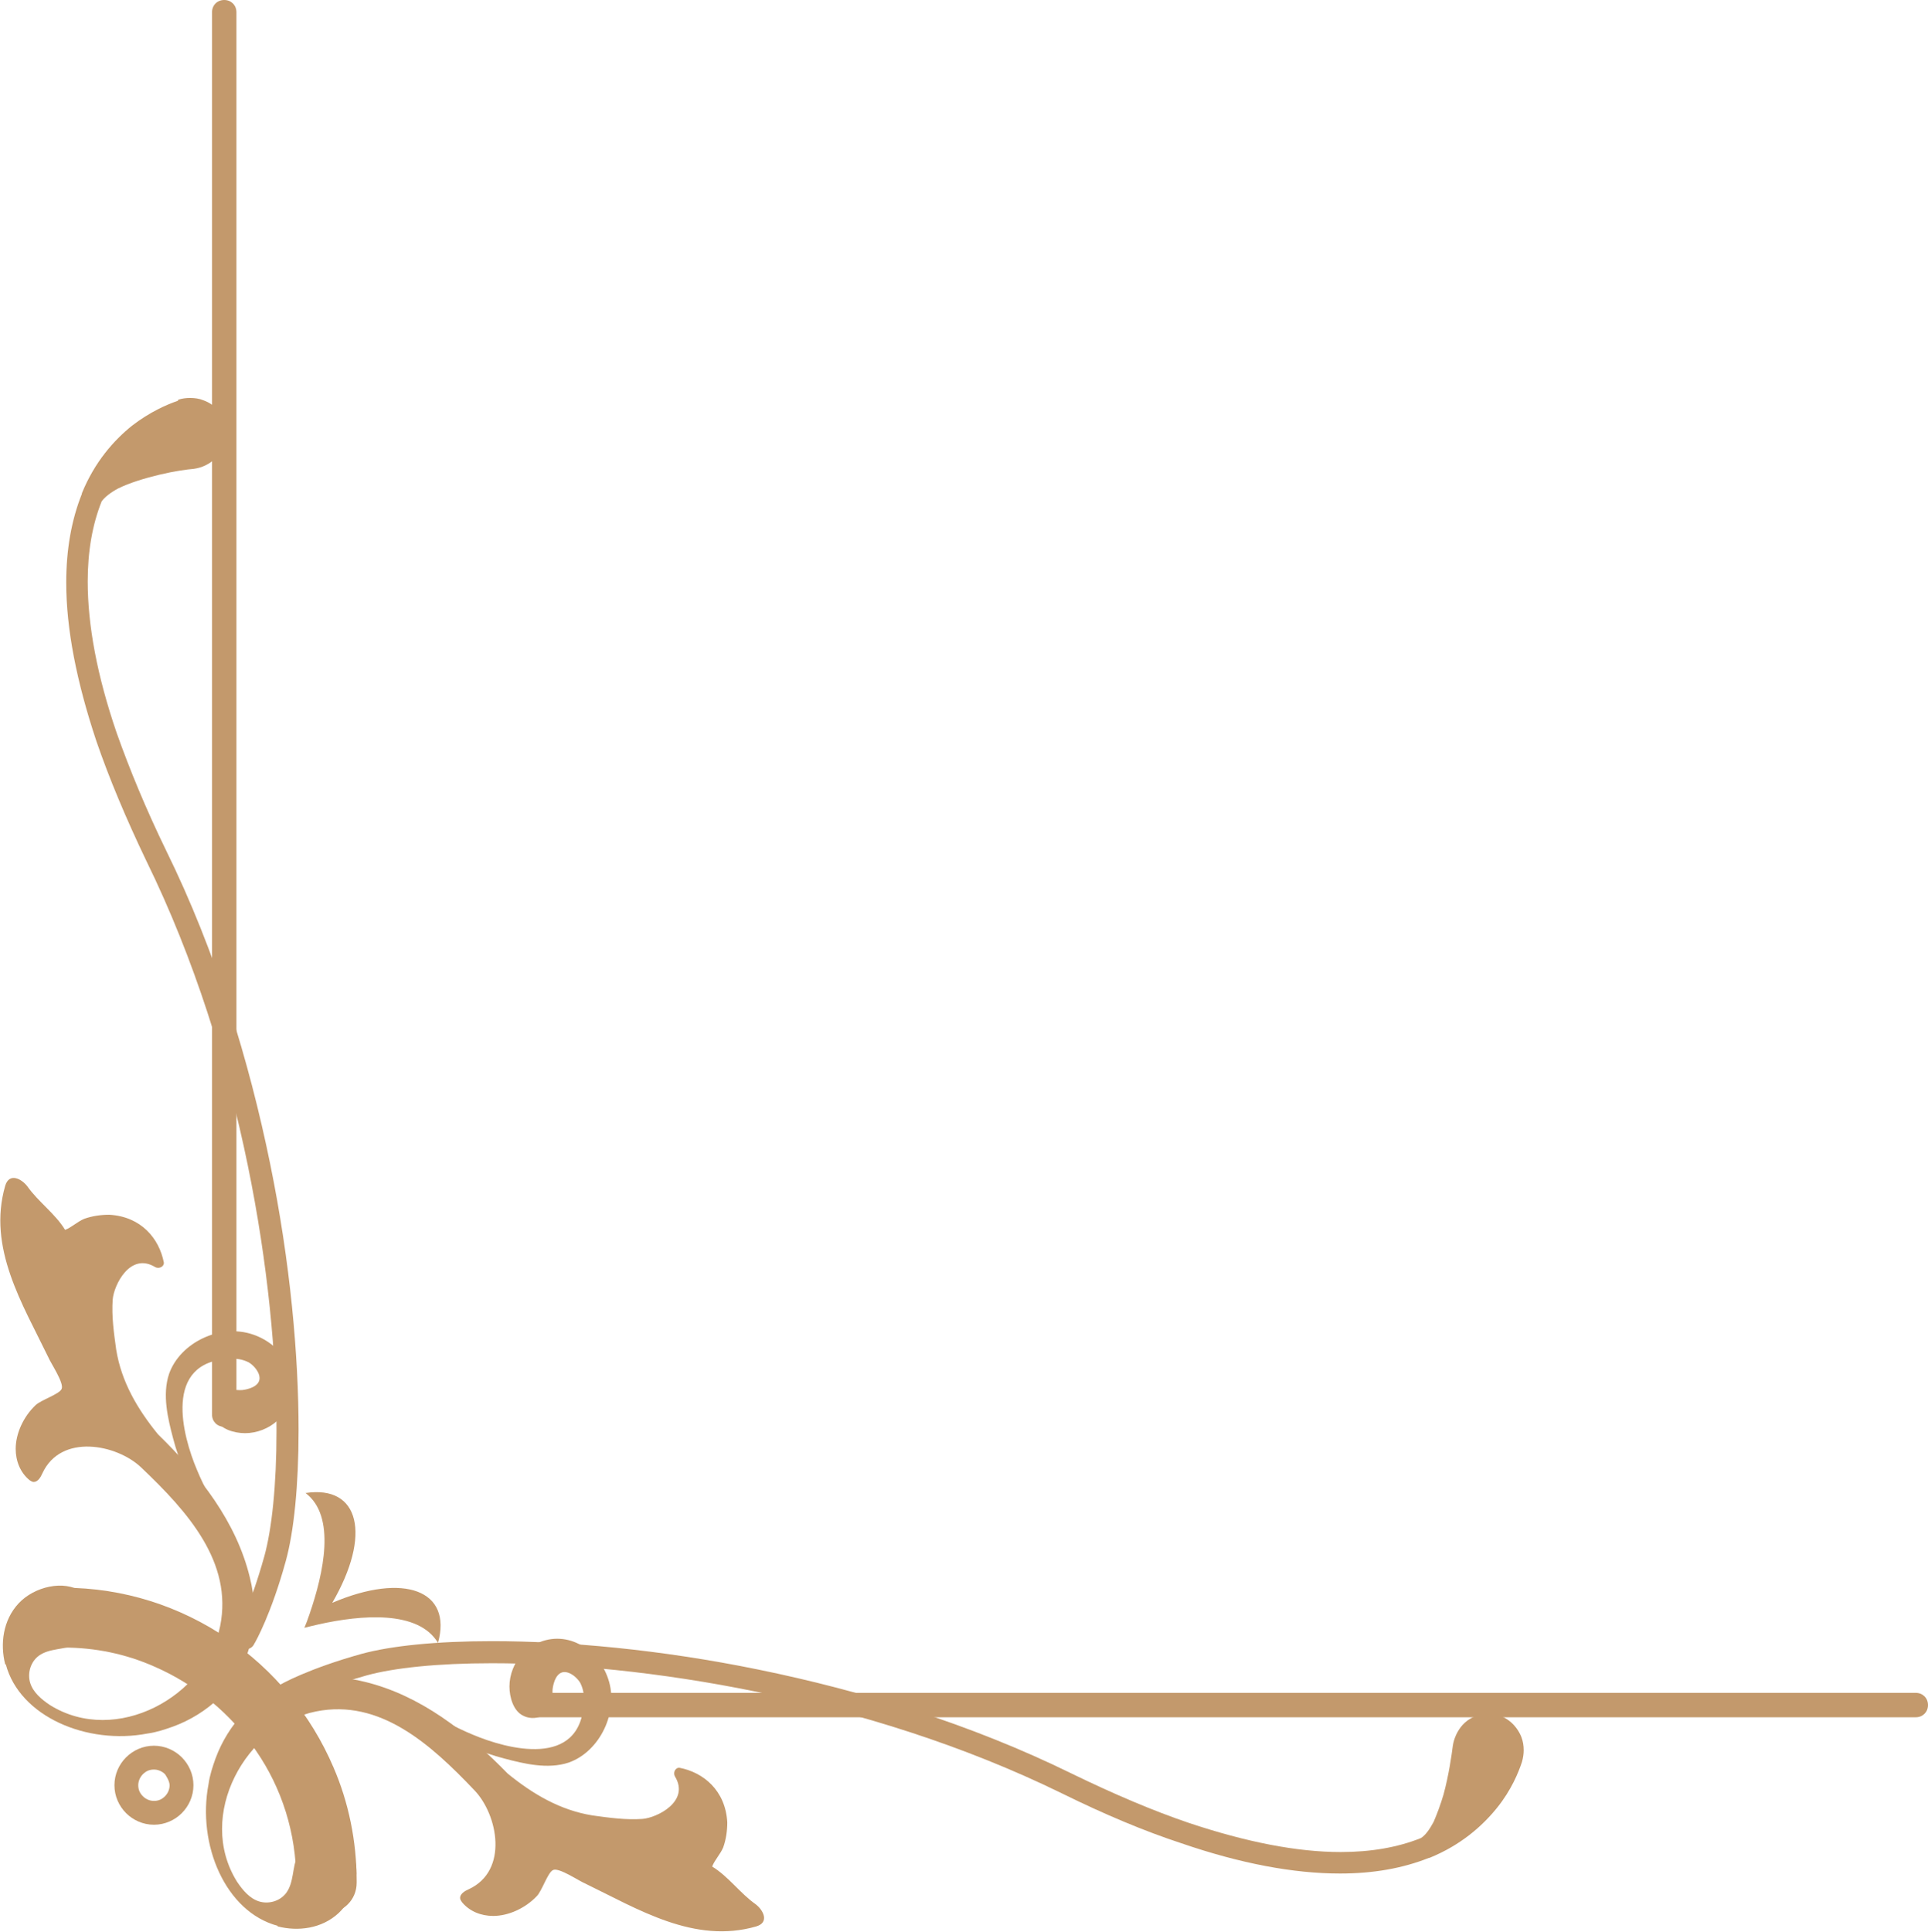 <?xml version="1.0" encoding="UTF-8"?>
<svg id="Layer_2" data-name="Layer 2" xmlns="http://www.w3.org/2000/svg" viewBox="0 0 33.19 33.25">
  <defs>
    <style>
      .cls-1 {
        fill: #c3996c;
        stroke-width: 0px;
      }
    </style>
  </defs>
  <g id="Layer_1-2" data-name="Layer 1">
    <g>
      <polygon class="cls-1" points="4.11 28.38 4.11 28.38 4.11 28.38 4.11 28.38"/>
      <path class="cls-1" d="m3.06,6.9l.04.11-.04-.11c-.18.06-.48.19-.79.43-.31.25-.64.62-.86,1.16h0s0,.01,0,.01c-.18.45-.27.96-.27,1.53,0,.8.18,1.71.52,2.73.22.64.51,1.33.86,2.06,1.66,3.39,2.24,7.27,2.24,9.81,0,.94-.08,1.69-.21,2.16-.12.43-.24.76-.34.99-.05.11-.09.2-.12.26-.01.03-.03.05-.03.06v.02s-.01,0-.01,0h0s0,0,0,0c-.02.03-.02.06-.02.09,0,.06.03.13.1.16.03.02.06.02.09.02.07,0,.13-.03.16-.1.02-.03.29-.51.54-1.42.14-.51.22-1.29.22-2.25,0-1.28-.14-2.88-.49-4.59-.36-1.76-.93-3.64-1.79-5.39-.35-.72-.63-1.4-.85-2.02-.34-.99-.5-1.86-.5-2.61,0-.52.08-.98.24-1.38.05-.07.15-.15.28-.22.2-.1.47-.18.72-.24.25-.06.47-.09.59-.1.14-.02.26-.08.36-.17.12-.12.19-.28.19-.44,0-.03,0-.07,0-.1h0s0-.02,0-.02c-.04-.21-.19-.38-.39-.45-.07-.03-.15-.04-.23-.04-.07,0-.14.01-.2.03Z"/>
      <polygon class="cls-1" points="4.72 29.27 4.72 29.27 4.72 29.27 4.72 29.27"/>
      <path class="cls-1" d="m4.8,29.01h0c-.06.03-.1.1-.09.16,0,.03,0,.06.02.09.03.06.1.1.16.1.03,0,.06,0,.09-.02h0s.03-.02.09-.04c.17-.09.6-.28,1.24-.46.47-.13,1.22-.21,2.16-.21,2.54,0,6.42.58,9.81,2.24.73.36,1.42.65,2.06.86,1.02.35,1.93.52,2.73.52.57,0,1.08-.09,1.53-.27h0s.01,0,.01,0c.54-.22.91-.55,1.16-.86.25-.31.37-.61.43-.79l-.11-.04.11.04c.02-.07.03-.14.03-.2,0-.08-.01-.15-.04-.23-.08-.2-.25-.35-.45-.39h0s-.08-.01-.12-.01c-.17,0-.33.07-.44.19-.09.1-.15.23-.17.36-.02.16-.07.51-.16.84-.05.17-.11.33-.17.47-.07.13-.14.23-.22.28-.4.16-.86.24-1.38.24-.75,0-1.62-.17-2.61-.5-.62-.21-1.3-.5-2.02-.85-1.75-.86-3.63-1.43-5.39-1.79-1.71-.35-3.31-.49-4.59-.49-.96,0-1.74.08-2.25.22-.9.25-1.39.52-1.41.54Z"/>
      <g>
        <path class="cls-1" d="m9.19,28.31c-.07.04-.14.09-.2.16-.14.15-.22.36-.22.56,0,.19.07.42.23.5.09.05.22.06.32.01.07-.03.12-.09.16-.15.07-.13.01-.23.04-.36.09-.43.39-.2.47-.06.05.1.07.21.06.33-.05,1.15-1.32.81-1.91.56-.61-.25-1.16-.67-1.8-.84-.33-.09-.78-.07-1.05.21.04.03.07.06.11.09.04.02.09.04.13.06.23-.07.5-.06.69-.04.48.05.92.27,1.34.48.36.18.73.35,1.12.45.34.09.75.19,1.11.07.54-.19.87-.88.68-1.44-.18-.54-.75-.87-1.27-.59Z"/>
        <path class="cls-1" d="m8.04,29.93s-.06-.03-.09-.04c.03.01.06.03.09.04Z"/>
        <path class="cls-1" d="m4.78,33.16c.35.09.76.04,1.05-.23s.41-.78.2-1.09c-.21-.31-.75-.27-.91.1-.09.21-.06.46-.19.64-.11.15-.31.2-.47.15-.16-.05-.28-.19-.38-.34-.71-1.14.15-2.69,1.36-2.93,1.1-.22,1.97.56,2.73,1.36.4.42.59,1.38-.1,1.7-.07.03-.15.08-.15.15,0,.03.02.05.03.07.13.16.33.24.54.24.26,0,.55-.13.75-.34.09-.09.19-.41.28-.45.1-.05.45.19.55.23.91.44,1.88,1.05,2.95.74.23-.07.12-.28-.01-.38-.27-.19-.47-.48-.75-.65.04-.11.14-.21.19-.33.05-.14.07-.29.07-.43-.03-.55-.41-.86-.82-.94-.07-.01-.12.08-.08.15.26.43-.31.71-.56.73-.29.02-.57-.02-.86-.06-.56-.09-1.03-.37-1.46-.72-.7-.72-1.51-1.35-2.46-1.58-.7-.18-1.53-.05-2.08.53-.21.22-.38.49-.49.79-.05.14-.1.29-.12.44-.2,1.04.29,2.2,1.19,2.44Z"/>
      </g>
      <g>
        <path class="cls-1" d="m4.94,24.25c-.04.07-.09.14-.16.2-.15.14-.36.22-.56.22-.19,0-.42-.07-.5-.23-.05-.09-.06-.22-.01-.32.03-.07.09-.12.15-.16.13-.07.23-.01.36-.04.43-.09.2-.39.06-.47-.1-.05-.21-.07-.33-.06-1.15.05-.81,1.32-.56,1.91.25.61.67,1.16.84,1.8.09.33.07.78-.21,1.05-.03-.04-.06-.07-.09-.11-.02-.04-.04-.09-.06-.13.07-.23.06-.5.04-.69-.05-.48-.27-.92-.48-1.34-.18-.36-.35-.73-.45-1.12-.09-.34-.19-.75-.07-1.11.19-.54.88-.87,1.44-.68.54.18.87.75.59,1.27Z"/>
        <path class="cls-1" d="m3.32,25.39s.03.06.04.09c-.01-.03-.03-.06-.04-.09Z"/>
        <path class="cls-1" d="m.09,28.65c-.09-.35-.04-.76.23-1.05s.78-.41,1.09-.2c.31.21.27.75-.1.91-.21.09-.46.06-.64.19-.15.11-.2.31-.15.47.05.16.19.28.34.38,1.14.71,2.69-.15,2.93-1.36.22-1.1-.56-1.97-1.36-2.73-.42-.4-1.38-.59-1.7.1-.03.07-.08.15-.15.15-.03,0-.05-.02-.07-.03-.16-.13-.24-.33-.24-.54,0-.26.13-.55.34-.75.09-.09.41-.19.45-.28.05-.1-.19-.45-.23-.55-.44-.91-1.05-1.88-.74-2.95.07-.23.28-.12.38.01.19.27.48.47.65.75.11-.04.21-.14.33-.19.14-.05.29-.07.43-.07.55.03.86.41.94.82.01.07-.08.12-.15.08-.43-.26-.71.31-.73.56-.02.29.02.57.06.86.09.56.37,1.03.72,1.46.72.7,1.35,1.51,1.58,2.46.18.7.05,1.53-.53,2.08-.22.21-.49.38-.79.49-.14.05-.29.1-.44.12-1.04.2-2.2-.29-2.44-1.19Z"/>
      </g>
      <path class="cls-1" d="m7.54,28.28c-.34-.57-1.33-.48-2.05-.32-.09.02-.17.04-.25.06.03-.07.06-.15.09-.24.24-.7.46-1.68-.07-2.08.93-.14,1.14.72.46,1.89,1.24-.53,2.07-.21,1.82.69Z"/>
      <path class="cls-1" d="m3.65.21v24.14c0,.12.09.21.21.21s.21-.09.21-.21V.21c0-.12-.09-.21-.21-.21s-.21.09-.21.21Z"/>
      <path class="cls-1" d="m8.99,29.35c0,.12.09.21.21.21h23.78c.12,0,.21-.09.21-.21s-.09-.21-.21-.21H9.19c-.12,0-.21.09-.21.21Z"/>
      <path class="cls-1" d="m1.09,28.36c.55,0,1.07.11,1.55.32.72.31,1.34.82,1.77,1.46.44.64.69,1.41.69,2.24,0,0,0,.02,0,.03,0,.29.23.52.52.52.29,0,.52-.23.52-.52,0-.01,0-.02,0-.03,0-.69-.14-1.36-.4-1.96-.39-.91-1.03-1.68-1.83-2.22-.81-.55-1.78-.87-2.82-.87-.29,0-.52.23-.52.52s.23.52.52.52h0Z"/>
      <path class="cls-1" d="m2.17,30.25c-.12.12-.2.29-.2.48,0,.19.08.36.2.48.12.12.29.2.48.2.19,0,.36-.08.48-.2.12-.12.2-.29.2-.48,0-.19-.08-.36-.2-.48-.12-.12-.29-.2-.48-.2-.19,0-.36.08-.48.2Zm.67.29s.08.11.08.19c0,.07-.03.14-.08.19-.05.05-.11.08-.19.08-.07,0-.14-.03-.19-.08-.05-.05-.08-.11-.08-.19,0-.07.03-.14.08-.19.05-.05.11-.08.19-.08.07,0,.14.03.19.08Z"/>
    </g>
  </g>
</svg>